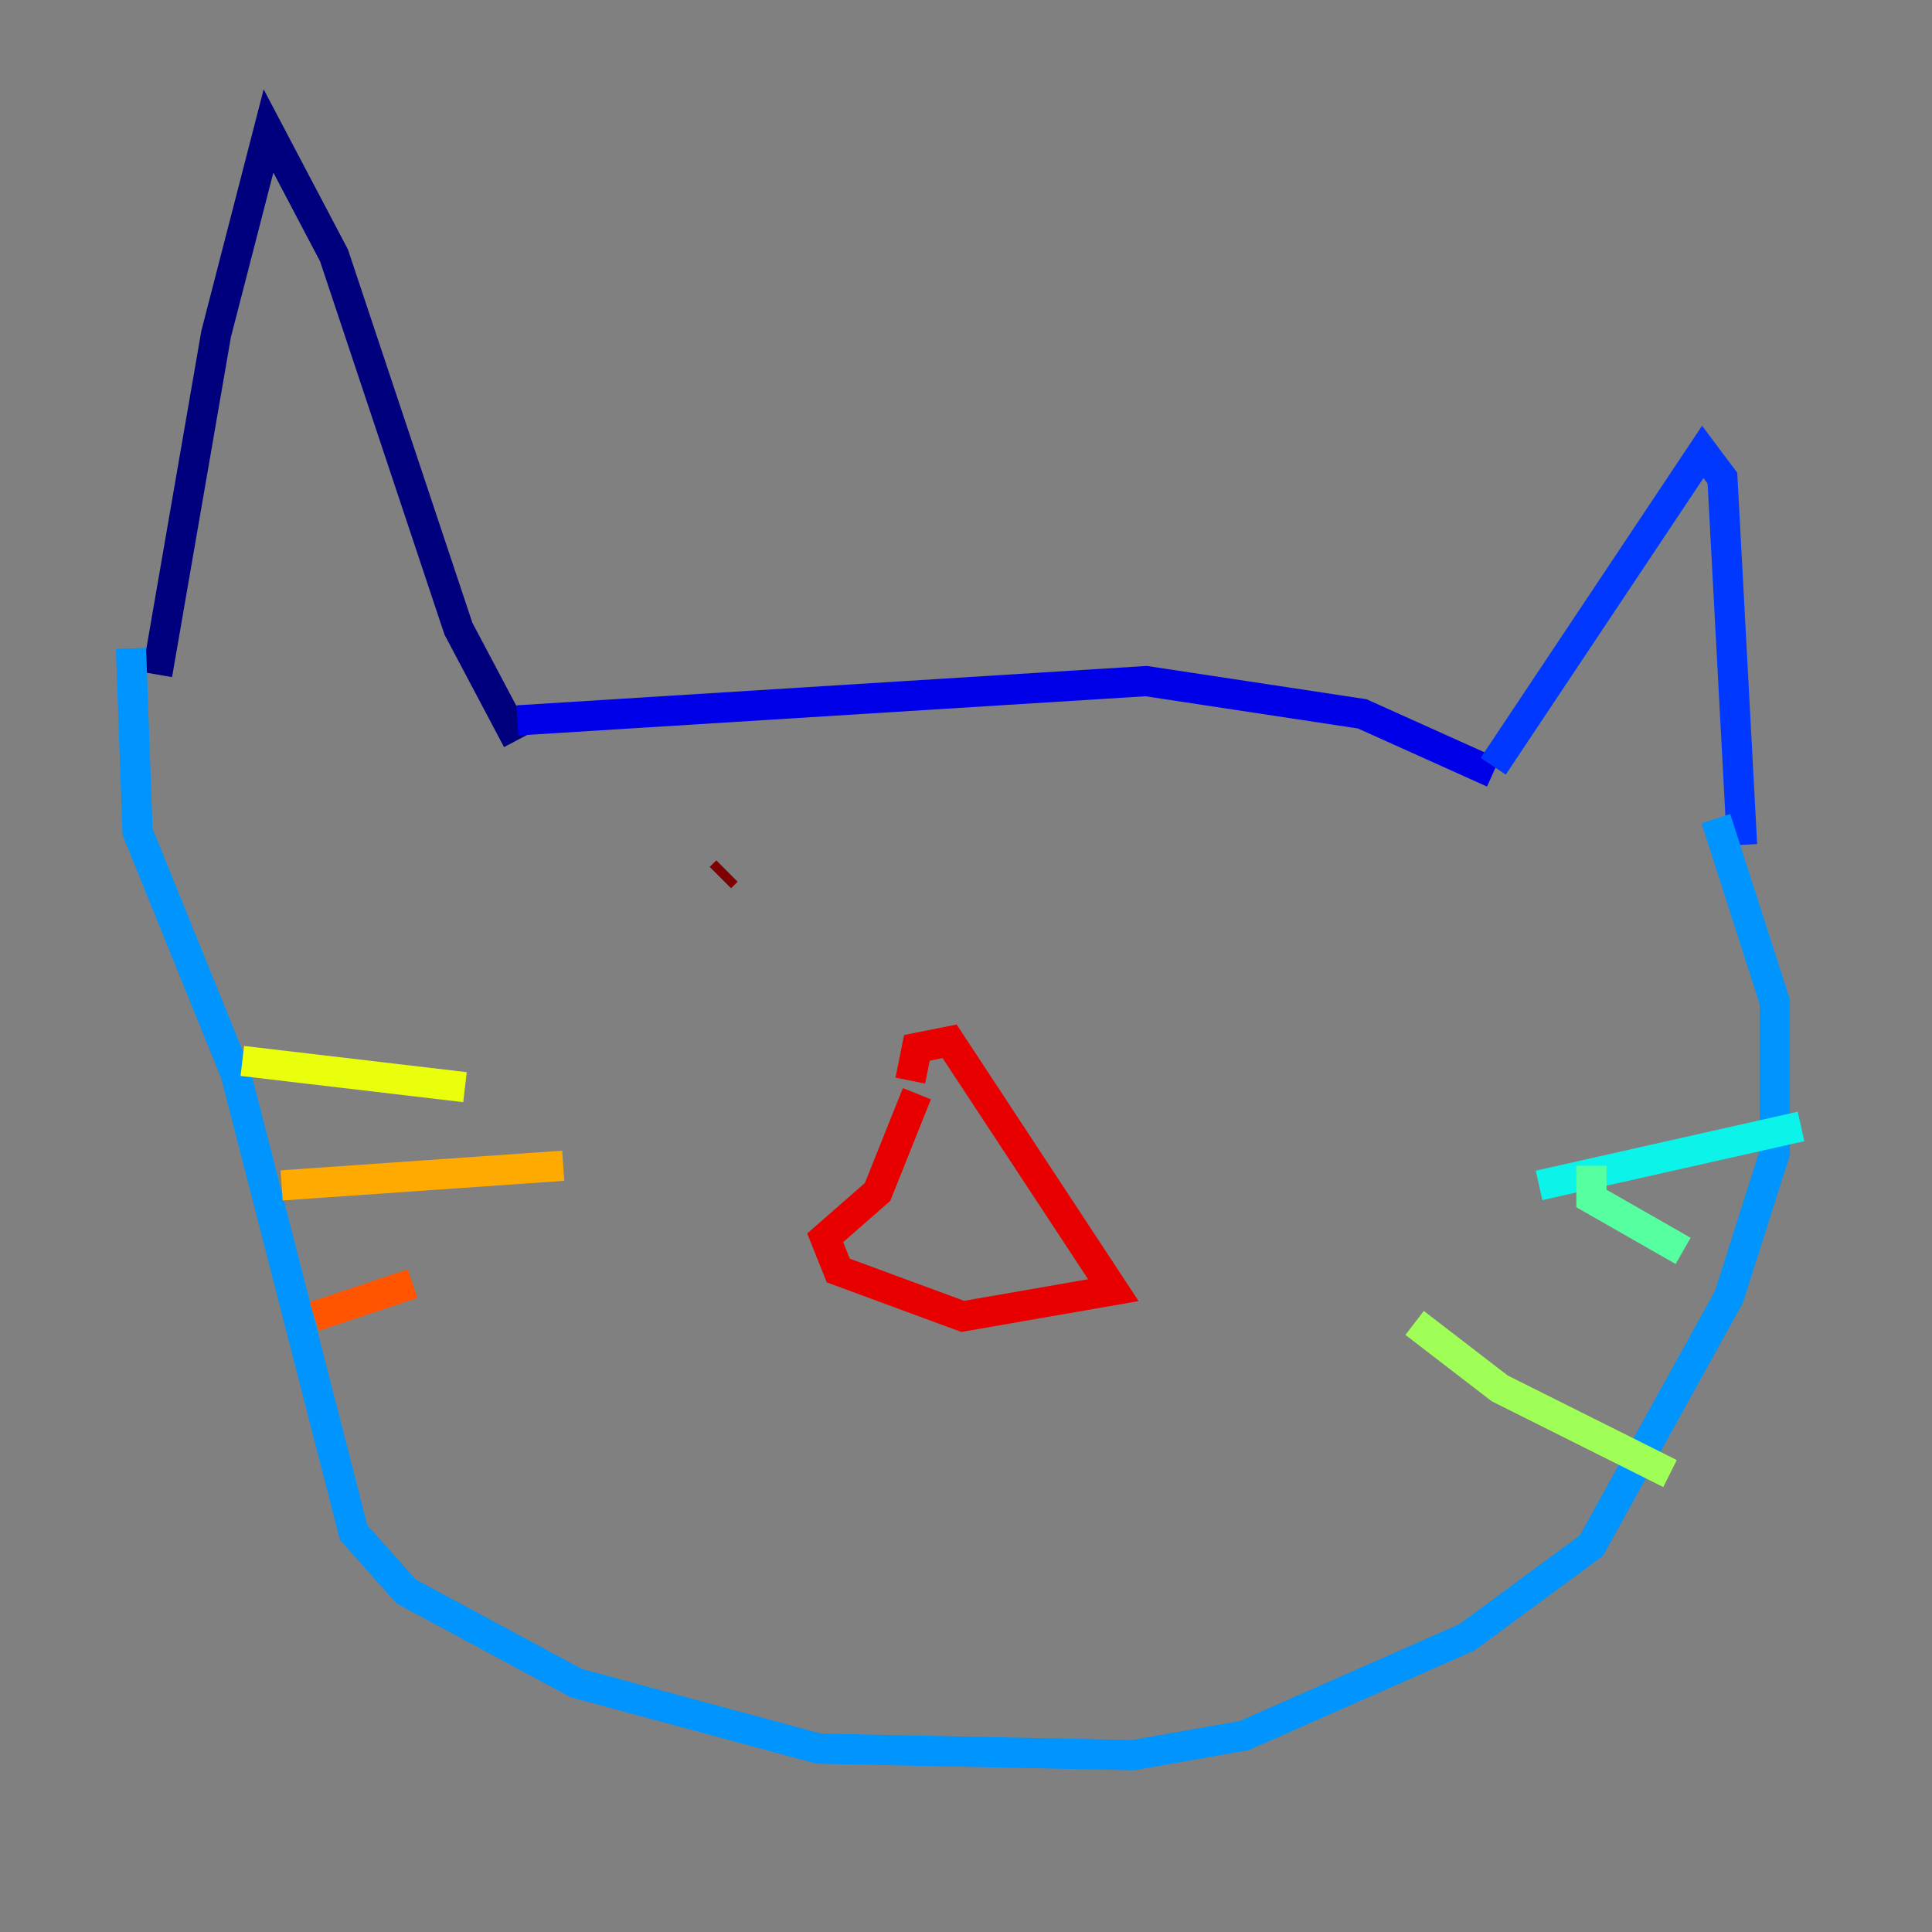 <?xml version="1.0" encoding="utf-8" ?>
<svg baseProfile="tiny" height="128" version="1.2" viewBox="0,0,128,128" width="128" xmlns="http://www.w3.org/2000/svg" xmlns:ev="http://www.w3.org/2001/xml-events" xmlns:xlink="http://www.w3.org/1999/xlink"><rect x="0" y="0" width="128" height="128" fill="#808080" stroke="none"/><defs /><polyline fill="none" points="10.414,44.691 14.319,22.129 17.79,8.678 22.129,16.922 30.373,41.654 34.278,49.031" stroke="#00007f" stroke-width="2" /><polyline fill="none" points="34.278,47.729 75.932,45.125 90.251,47.295 98.929,51.2" stroke="#0000e8" stroke-width="2" /><polyline fill="none" points="98.929,50.766 112.814,29.939 114.115,31.675 115.417,55.973" stroke="#0038ff" stroke-width="2" /><polyline fill="none" points="8.678,42.956 9.112,55.105 15.62,71.159 23.43,101.532 26.902,105.437 38.183,111.512 54.237,115.851 75.064,116.285 82.441,114.983 97.193,108.475 105.437,102.4 114.549,85.912 117.586,76.366 117.586,66.386 113.681,54.237" stroke="#0094ff" stroke-width="2" /><polyline fill="none" points="101.966,78.536 119.322,74.63" stroke="#0cf4ea" stroke-width="2" /><polyline fill="none" points="105.437,77.234 105.437,79.403 111.512,82.875" stroke="#56ffa0" stroke-width="2" /><polyline fill="none" points="93.722,87.647 99.363,91.986 110.644,97.627" stroke="#a0ff56" stroke-width="2" /><polyline fill="none" points="30.807,72.027 16.054,70.291" stroke="#eaff0c" stroke-width="2" /><polyline fill="none" points="37.315,77.234 18.658,78.536" stroke="#ffaa00" stroke-width="2" /><polyline fill="none" points="27.336,85.044 20.827,87.214" stroke="#ff5500" stroke-width="2" /><polyline fill="none" points="60.746,72.461 58.142,78.969 54.671,82.007 55.539,84.176 63.783,87.214 73.763,85.478 62.915,68.99 60.746,69.424 60.312,71.593" stroke="#e80000" stroke-width="2" /><polyline fill="none" points="48.163,57.709 47.729,58.142" stroke="#7f0000" stroke-width="2" /></svg>